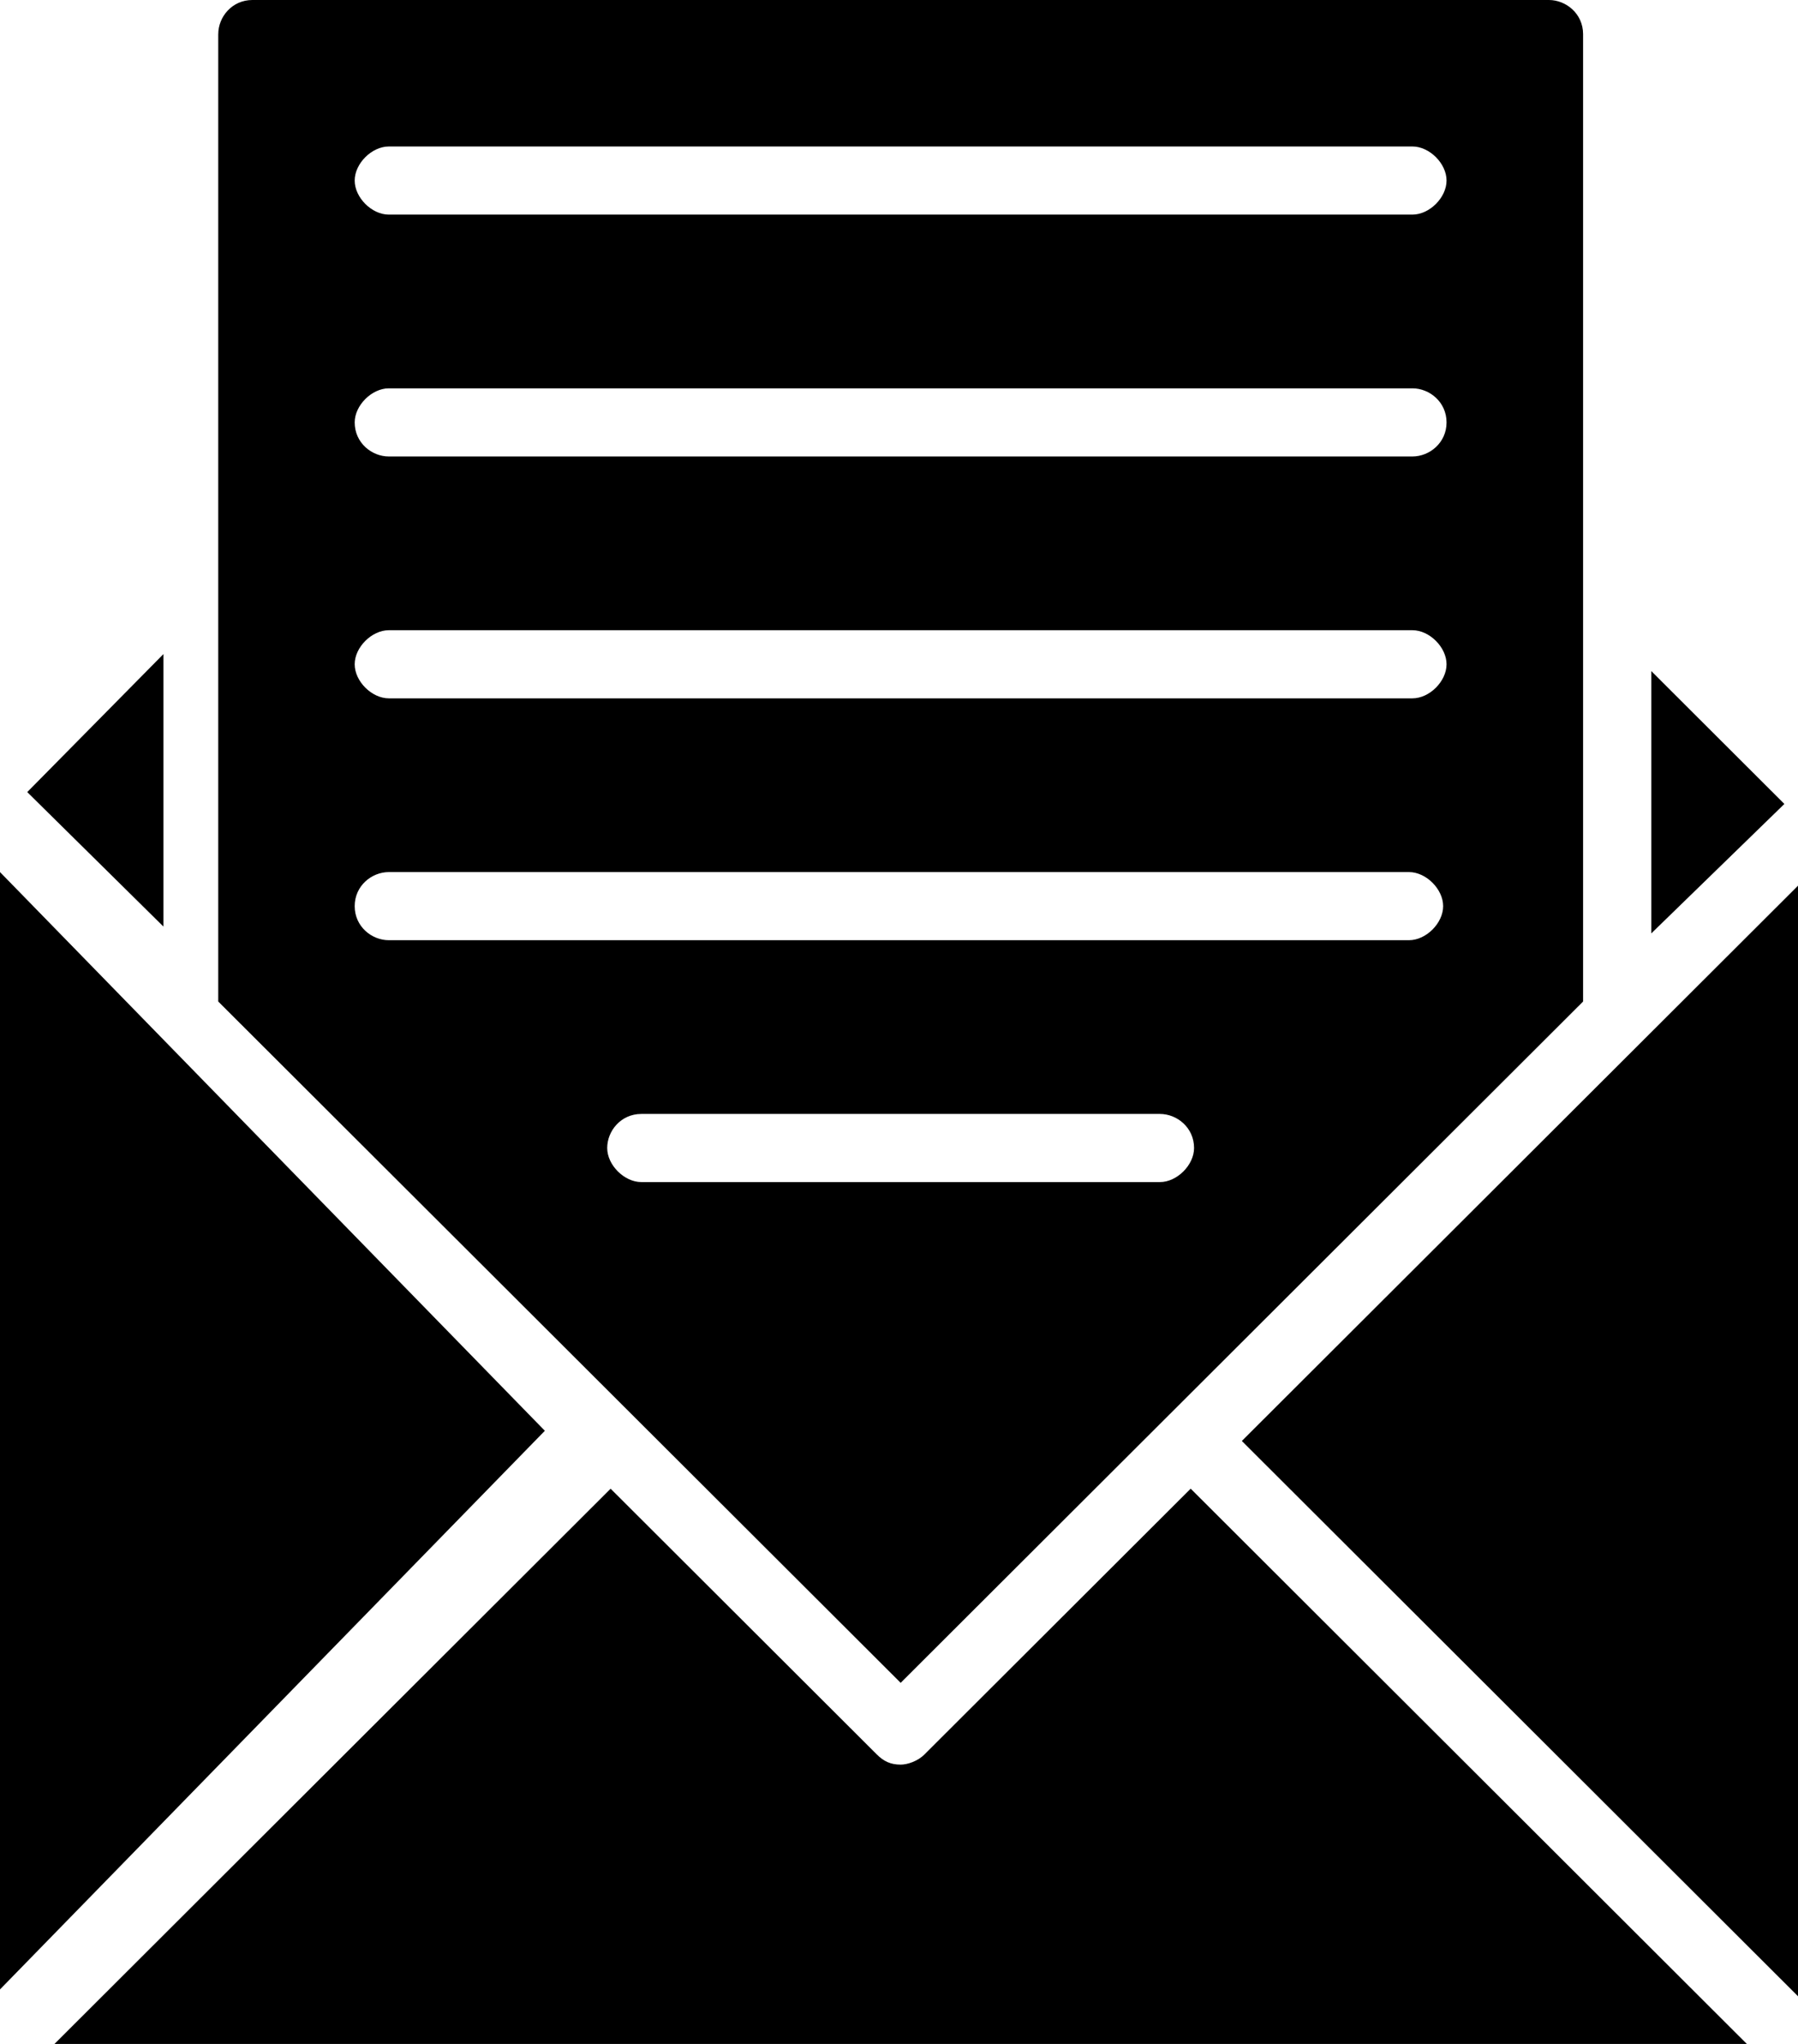 <svg xmlns="http://www.w3.org/2000/svg" id="envelope-with-letter" viewBox="0 0 66 75"><g fill-rule="evenodd"><path d="m6 24-5 5.065L6 34zM0 72.874V73l20-20.499L0 32zM14.272 32h37.45c.626 0 1.252.625 1.252 1.25s-.626 1.25-1.253 1.25H14.272c-.626 0-1.252-.5-1.252-1.25S13.646 32 14.272 32Zm0-8.875h37.575c.626 0 1.252.625 1.252 1.25s-.626 1.25-1.252 1.25H14.272c-.626 0-1.252-.625-1.252-1.25s.626-1.25 1.252-1.25Zm0-8.875h37.575c.626 0 1.252.5 1.252 1.25s-.626 1.25-1.252 1.25H14.272c-.626 0-1.252-.5-1.252-1.25 0-.625.626-1.25 1.252-1.25Zm0-8.875h37.575c.626 0 1.252.625 1.252 1.25s-.626 1.25-1.252 1.25H14.272c-.626 0-1.252-.625-1.252-1.25s.626-1.25 1.252-1.25Zm28.306 38H23.541c-.626 0-1.252-.625-1.252-1.25s.5-1.25 1.252-1.25h19.037c.627 0 1.253.5 1.253 1.25 0 .625-.626 1.25-1.253 1.25ZM8.011 1.25v35.5l25.05 25 25.05-25V1.25C58.11.5 57.483 0 56.857 0H9.265c-.752 0-1.253.625-1.253 1.25h-.001Z"/><path d="M33.937 64.376c-.25.25-.626.375-.876.375-.376 0-.626-.125-.877-.375l-9.77-9.75L2 75h62.122L43.707 54.625l-9.77 9.75ZM60.615 34.25 65.5 29.5l-4.885-4.875zm5.385 39V32.5L45.585 52.875z"/></g></svg>